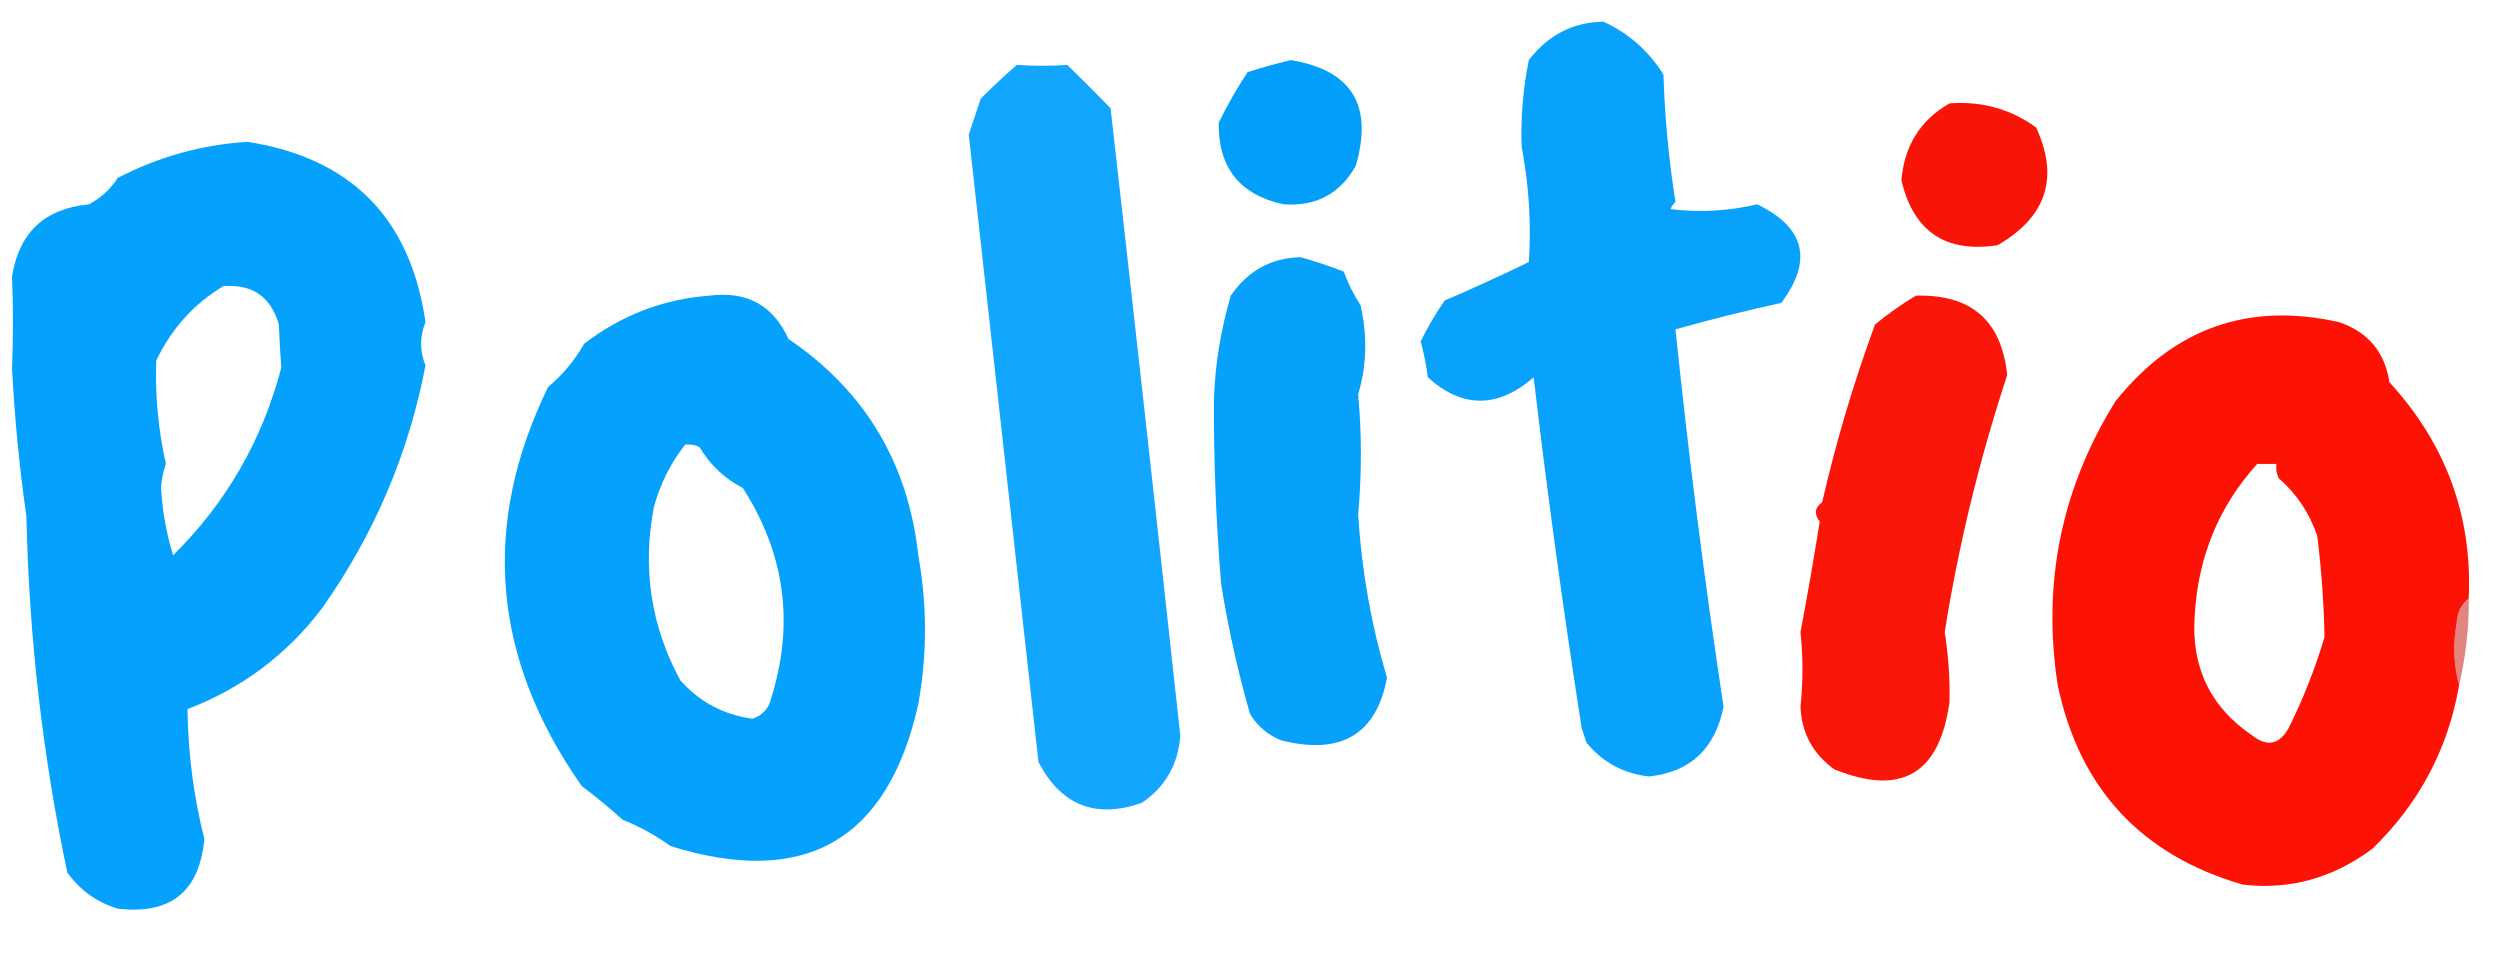 <?xml version="1.0" encoding="UTF-8"?>
<!DOCTYPE svg PUBLIC "-//W3C//DTD SVG 1.1//EN" "http://www.w3.org/Graphics/SVG/1.1/DTD/svg11.dtd">
<svg xmlns="http://www.w3.org/2000/svg" version="1.1" width="520px" height="200px" style="shape-rendering:geometricPrecision; text-rendering:geometricPrecision; image-rendering:optimizeQuality; fill-rule:evenodd; clip-rule:evenodd" xmlns:xlink="http://www.w3.org/1999/xlink">
<g><path style="opacity:0.967" fill="#009ffc" d="M 333.5,4.5 C 338.741,6.906 342.908,10.572 346,15.5C 346.276,24.439 347.109,33.272 348.5,42C 348.043,42.414 347.709,42.914 347.5,43.5C 353.52,44.233 359.52,43.9 365.5,42.5C 375.456,47.32 377.123,54.153 370.5,63C 363.067,64.636 355.733,66.469 348.5,68.5C 351.22,94.824 354.553,120.991 358.5,147C 356.735,155.774 351.568,160.607 343,161.5C 337.762,160.947 333.429,158.614 330,154.5C 329.667,153.5 329.333,152.5 329,151.5C 325.21,127.287 321.877,102.954 319,78.5C 311.501,84.957 304.168,84.957 297,78.5C 296.661,75.964 296.161,73.464 295.5,71C 296.951,68.047 298.618,65.213 300.5,62.5C 306.378,59.979 312.211,57.312 318,54.5C 318.529,46.582 318.029,38.582 316.5,30.5C 316.289,24.474 316.789,18.474 318,12.5C 321.995,7.29 327.162,4.623 333.5,4.5 Z"/></g>
<g><path style="opacity:0.927" fill="#00a0fe" d="M 211.5,13.5 C 215.151,13.746 218.651,13.746 222,13.5C 225.086,16.517 228.086,19.517 231,22.5C 235.932,65.989 240.766,109.489 245.5,153C 245.064,159.004 242.398,163.671 237.5,167C 227.863,170.354 220.697,167.521 216,158.5C 211.166,114.991 206.332,71.491 201.5,28C 202.333,25.5 203.167,23 204,20.5C 206.479,18.034 208.979,15.701 211.5,13.5 Z"/></g>
<g><path style="opacity:0.992" fill="#009efa" d="M 268.5,12.5 C 281.171,14.594 285.671,21.927 282,34.5C 278.75,40.293 273.75,42.96 267,42.5C 257.853,40.52 253.353,34.854 253.5,25.5C 255.262,21.895 257.262,18.395 259.5,15C 262.579,14.027 265.579,13.194 268.5,12.5 Z"/></g>
<g><path style="opacity:0.976" fill="#f80f00" d="M 405.5,21.5 C 412.221,21.011 418.221,22.677 423.5,26.5C 428.345,36.954 425.678,45.121 415.5,51C 404.662,52.66 397.996,48.16 395.5,37.5C 396.091,30.319 399.424,24.986 405.5,21.5 Z"/></g>
<g><path style="opacity:0.978" fill="#00a0fd" d="M 51.5,29.5 C 73.055,32.889 85.388,45.389 88.5,67C 87.293,70.017 87.293,73.017 88.5,76C 85.04,94.244 77.873,111.077 67,126.5C 59.675,136.156 50.342,143.156 39,147.5C 39.112,156.688 40.279,165.688 42.5,174.5C 41.507,185.444 35.507,190.278 24.5,189C 20.192,187.701 16.692,185.201 14,181.5C 8.865,157.119 6.032,132.452 5.5,107.5C 4.02,97.075 3.02,86.741 2.5,76.5C 2.756,70.141 2.756,63.807 2.5,57.5C 3.957,48.376 9.29,43.376 18.5,42.5C 20.986,41.18 22.986,39.347 24.5,37C 33.048,32.583 42.048,30.083 51.5,29.5 Z M 46.5,59.5 C 52.516,59.087 56.349,61.754 58,67.5C 58.127,70.604 58.293,73.604 58.5,76.5C 54.535,91.61 47.035,104.61 36,115.5C 34.626,111.016 33.792,106.35 33.5,101.5C 33.59,99.772 33.923,98.106 34.5,96.5C 32.912,89.354 32.245,82.187 32.5,75C 35.684,68.324 40.351,63.158 46.5,59.5 Z"/></g>
<g><path style="opacity:0.969" fill="#009ffb" d="M 270.5,53.5 C 273.59,54.353 276.59,55.353 279.5,56.5C 280.383,58.91 281.55,61.243 283,63.5C 284.449,69.907 284.282,76.074 282.5,82C 283.256,90.244 283.256,98.578 282.5,107C 283.203,118.593 285.203,129.926 288.5,141C 286.256,152.783 278.923,157.116 266.5,154C 263.722,152.888 261.555,151.055 260,148.5C 257.465,139.624 255.465,130.624 254,121.5C 252.93,108.478 252.43,95.644 252.5,83C 252.736,75.836 253.903,68.669 256,61.5C 259.56,56.307 264.393,53.641 270.5,53.5 Z"/></g>
<g><path style="opacity:0.984" fill="#00a0fc" d="M 147.5,61.5 C 155.319,60.489 160.819,63.489 164,70.5C 179.896,81.28 188.896,96.28 191,115.5C 192.859,125.843 192.859,136.176 191,146.5C 184.626,174.835 167.459,184.668 139.5,176C 136.341,173.734 133.007,171.901 129.5,170.5C 126.798,168.058 123.965,165.724 121,163.5C 102.334,136.905 100.001,109.238 114,80.5C 117.065,77.938 119.565,74.938 121.5,71.5C 129.249,65.563 137.916,62.23 147.5,61.5 Z M 142.5,92.5 C 143.552,92.35 144.552,92.517 145.5,93C 147.692,96.692 150.692,99.525 154.5,101.5C 163.522,115.518 165.355,130.518 160,146.5C 159.255,147.99 158.088,148.99 156.5,149.5C 150.513,148.673 145.513,146.006 141.5,141.5C 135.403,130.249 133.57,118.249 136,105.5C 137.328,100.641 139.495,96.308 142.5,92.5 Z"/></g>
<g><path style="opacity:0.965" fill="#fa0f00" d="M 398.5,61.5 C 409.991,61.162 416.324,66.662 417.5,78C 411.684,95.693 407.35,113.526 404.5,131.5C 405.274,136.372 405.607,141.206 405.5,146C 403.45,161.022 395.45,165.689 381.5,160C 377.057,156.779 374.723,152.445 374.5,147C 375.049,141.763 375.049,136.597 374.5,131.5C 375.941,123.851 377.275,116.184 378.5,108.5C 377.295,106.879 377.461,105.546 379,104.5C 381.897,91.904 385.564,79.571 390,67.5C 392.736,65.248 395.569,63.248 398.5,61.5 Z"/></g>
<g><path style="opacity:0.977" fill="#fc0f00" d="M 513.5,124.5 C 511.933,125.681 511.099,127.347 511,129.5C 510.186,134.02 510.353,138.354 511.5,142.5C 509.218,155.727 503.218,167.06 493.5,176.5C 485.298,182.642 476.298,185.142 466.5,184C 445.366,177.866 432.533,164.033 428,142.5C 424.742,121.295 428.742,101.628 440,83.5C 452.138,68.264 467.638,62.764 486.5,67C 492.548,69.046 496.048,73.213 497,79.5C 508.774,92.349 514.274,107.349 513.5,124.5 Z M 469.5,96.5 C 470.833,96.5 472.167,96.5 473.5,96.5C 473.351,97.552 473.517,98.552 474,99.5C 477.717,102.742 480.383,106.742 482,111.5C 482.871,118.689 483.371,125.689 483.5,132.5C 481.56,139.047 479.06,145.381 476,151.5C 474.064,154.887 471.564,155.387 468.5,153C 459.735,147.076 455.735,138.742 456.5,128C 457.201,115.794 461.534,105.294 469.5,96.5 Z"/></g>
<g><path style="opacity:0.502" fill="#c50b00" d="M 513.5,124.5 C 513.569,130.457 512.902,136.457 511.5,142.5C 510.353,138.354 510.186,134.02 511,129.5C 511.099,127.347 511.933,125.681 513.5,124.5 Z"/></g>
</svg>
